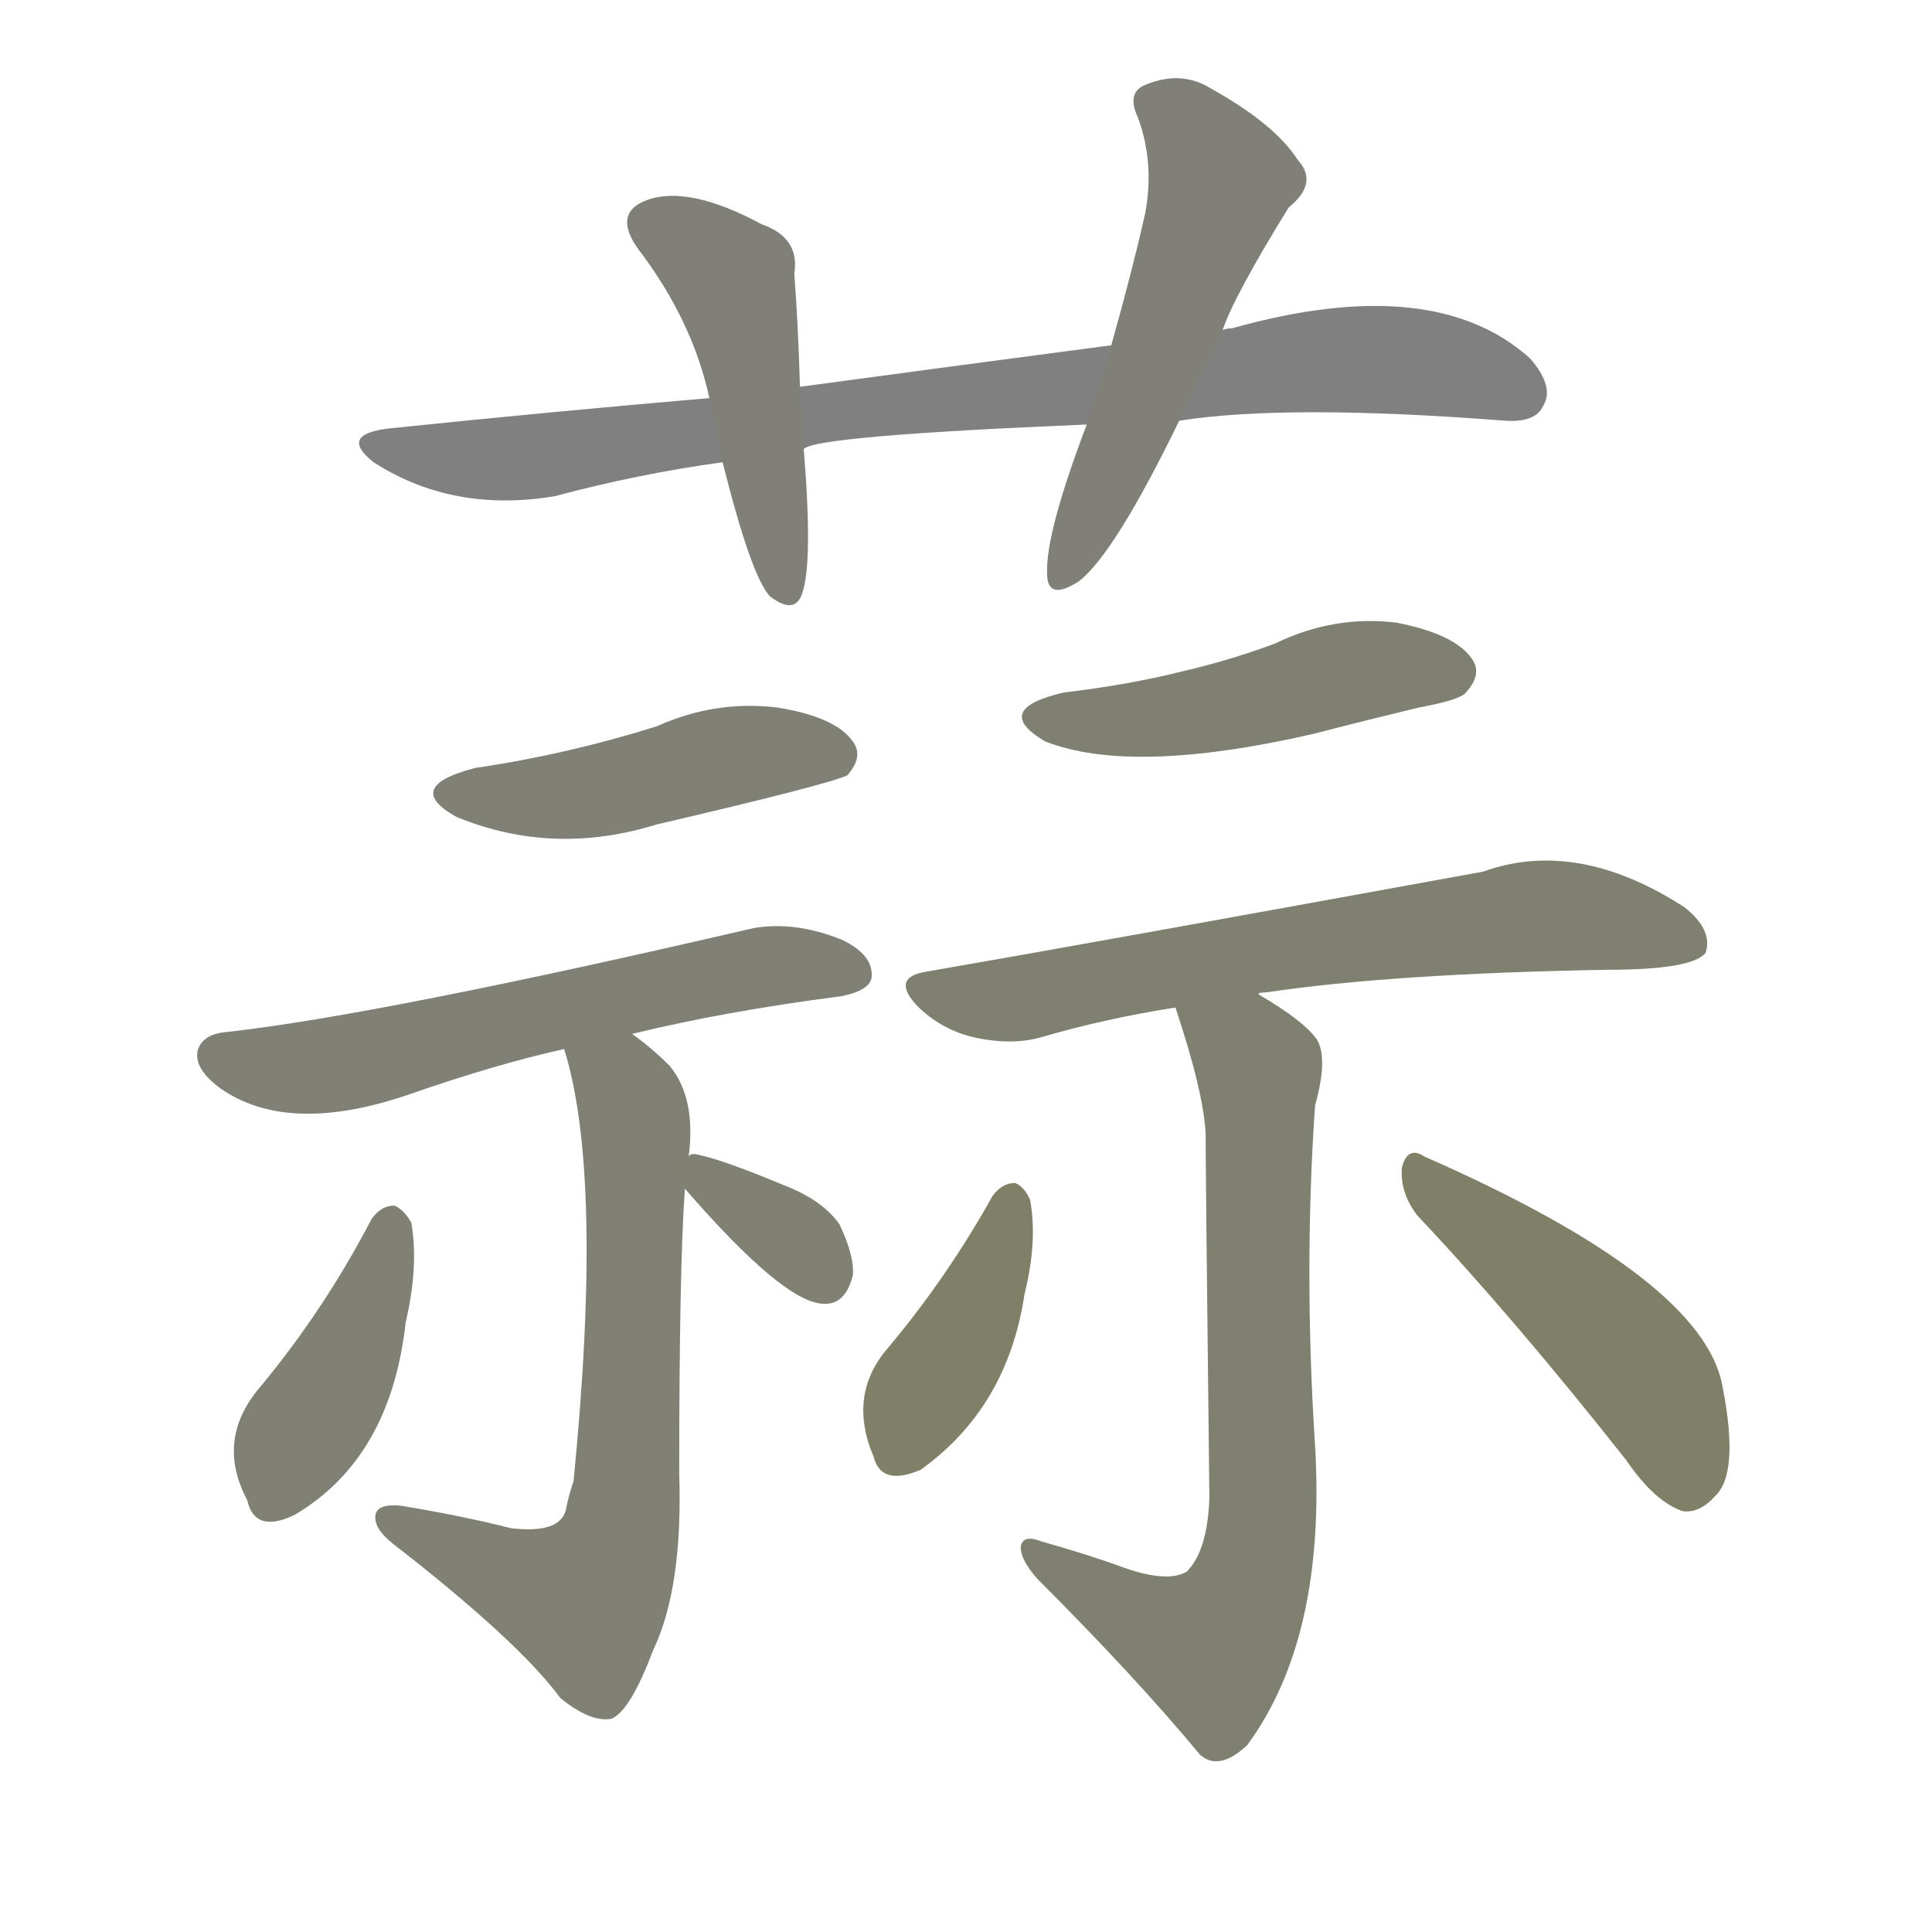 <svg version="1.1" viewBox="0 0 1024 1024" xmlns="http://www.w3.org/2000/svg">
  
  <g transform="scale(1, -1) translate(0, -900)">
    <style type="text/css">
        .stroke1 {fill: #808080;}
        .stroke2 {fill: #808079;}
        .stroke3 {fill: #808078;}
        .stroke4 {fill: #808077;}
        .stroke5 {fill: #808076;}
        .stroke6 {fill: #808075;}
        .stroke7 {fill: #808074;}
        .stroke8 {fill: #808073;}
        .stroke9 {fill: #808072;}
        .stroke10 {fill: #808071;}
        .stroke11 {fill: #808070;}
        .stroke12 {fill: #808069;}
        .stroke13 {fill: #808068;}
        .stroke14 {fill: #808067;}
        .stroke15 {fill: #808066;}
        .stroke16 {fill: #808065;}
        .stroke17 {fill: #808064;}
        .stroke18 {fill: #808063;}
        .stroke19 {fill: #808062;}
        .stroke20 {fill: #808061;}
        text {
            font-family: Helvetica;
            font-size: 50px;
            fill: #808060;
            paint-order: stroke;
            stroke: #000000;
            stroke-width: 4px;
            stroke-linecap: butt;
            stroke-linejoin: miter;
            font-weight: 800;
        }
    </style>

    <path d="M 625 677 Q 682 686 798 677 Q 814 676 818 685 Q 824 695 811 710 Q 760 756 653 726 Q 650 726 648 725 L 589 717 Q 513 707 424 695 L 376 689 Q 294 682 207 673 Q 179 670 198 655 Q 240 628 294 637 Q 339 649 383 655 L 426 662 Q 432 669 576 675 L 625 677 Z" class="stroke1"/>
    <path d="M 424 695 Q 423 729 421 755 Q 424 774 404 781 Q 365 802 343 794 Q 324 787 339 767 Q 367 730 376 689 L 383 655 Q 398 595 408 584 Q 421 574 425 585 Q 431 601 426 662 L 424 695 Z" class="stroke2"/>
    <path d="M 648 725 Q 654 743 683 790 Q 699 803 688 815 Q 676 834 642 853 Q 626 863 607 855 Q 597 851 603 838 Q 612 814 607 787 Q 600 756 589 717 L 576 675 Q 554 617 555 596 Q 555 581 572 592 Q 591 607 625 677 L 648 725 Z" class="stroke3"/>
    <path d="M 252 493 Q 213 483 242 467 Q 293 446 348 463 Q 438 484 449 489 Q 458 499 452 507 Q 443 520 412 525 Q 379 529 348 515 Q 300 500 252 493 Z" class="stroke4"/>
    <path d="M 335 352 Q 384 364 446 372 Q 461 375 462 382 Q 463 394 446 402 Q 421 412 399 408 Q 201 362 120 353 Q 108 352 105 344 Q 102 334 117 323 Q 153 298 217 320 Q 263 336 299 344 L 335 352 Z" class="stroke5"/>
    <path d="M 365 287 Q 369 318 355 335 Q 345 345 335 352 C 311 371 291 373 299 344 Q 320 277 304 115 Q 301 106 300 100 Q 297 87 271 90 Q 243 97 212 102 Q 200 103 199 97 Q 198 90 208 82 Q 275 30 297 0 Q 313 -13 324 -11 Q 334 -7 346 25 Q 362 58 360 119 Q 360 228 363 270 L 365 287 Z" class="stroke6"/>
    <path d="M 197 254 Q 172 206 138 165 Q 114 137 131 105 Q 135 87 156 97 Q 207 127 215 199 Q 222 229 218 252 Q 214 259 209 261 Q 202 261 197 254 Z" class="stroke7"/>
    <path d="M 363 270 Q 415 210 436 209 Q 448 208 452 224 Q 453 234 445 251 Q 436 264 415 272 Q 384 285 370 288 Q 366 289 365 287 C 352 282 352 282 363 270 Z" class="stroke8"/>
    <path d="M 564 533 Q 525 524 554 507 Q 600 489 696 511 Q 723 518 752 525 Q 774 529 777 533 Q 786 543 780 551 Q 771 564 740 570 Q 707 574 676 559 Q 652 550 626 544 Q 598 537 564 533 Z" class="stroke9"/>
    <path d="M 667 373 Q 667 374 671 374 Q 738 384 852 386 Q 897 386 904 395 Q 908 407 893 419 Q 836 456 786 438 Q 572 399 491 385 Q 472 382 486 367 Q 499 354 517 350 Q 536 346 551 350 Q 585 360 623 366 L 667 373 Z" class="stroke10"/>
    <path d="M 596 69 Q 577 76 552 83 Q 542 87 541 80 Q 541 73 550 63 Q 602 11 636 -30 Q 646 -39 661 -25 Q 703 32 697 134 Q 691 227 697 314 Q 704 339 698 349 Q 691 359 667 373 C 642 389 614 395 623 366 Q 638 321 639 299 Q 639 281 641 106 Q 640 78 629 67 Q 619 61 596 69 Z" class="stroke11"/>
    <path d="M 526 266 Q 502 223 471 186 Q 449 161 463 128 Q 467 112 488 121 Q 534 154 543 214 Q 550 242 546 264 Q 543 271 538 273 Q 531 273 526 266 Z" class="stroke12"/>
    <path d="M 751 256 Q 802 202 862 126 Q 877 104 892 99 Q 901 98 909 107 Q 922 119 913 165 Q 903 222 755 287 Q 746 293 743 281 Q 742 268 751 256 Z" class="stroke13"/>
    
    
    
    
    
    
    
    
    
    
    
    
    </g>
</svg>